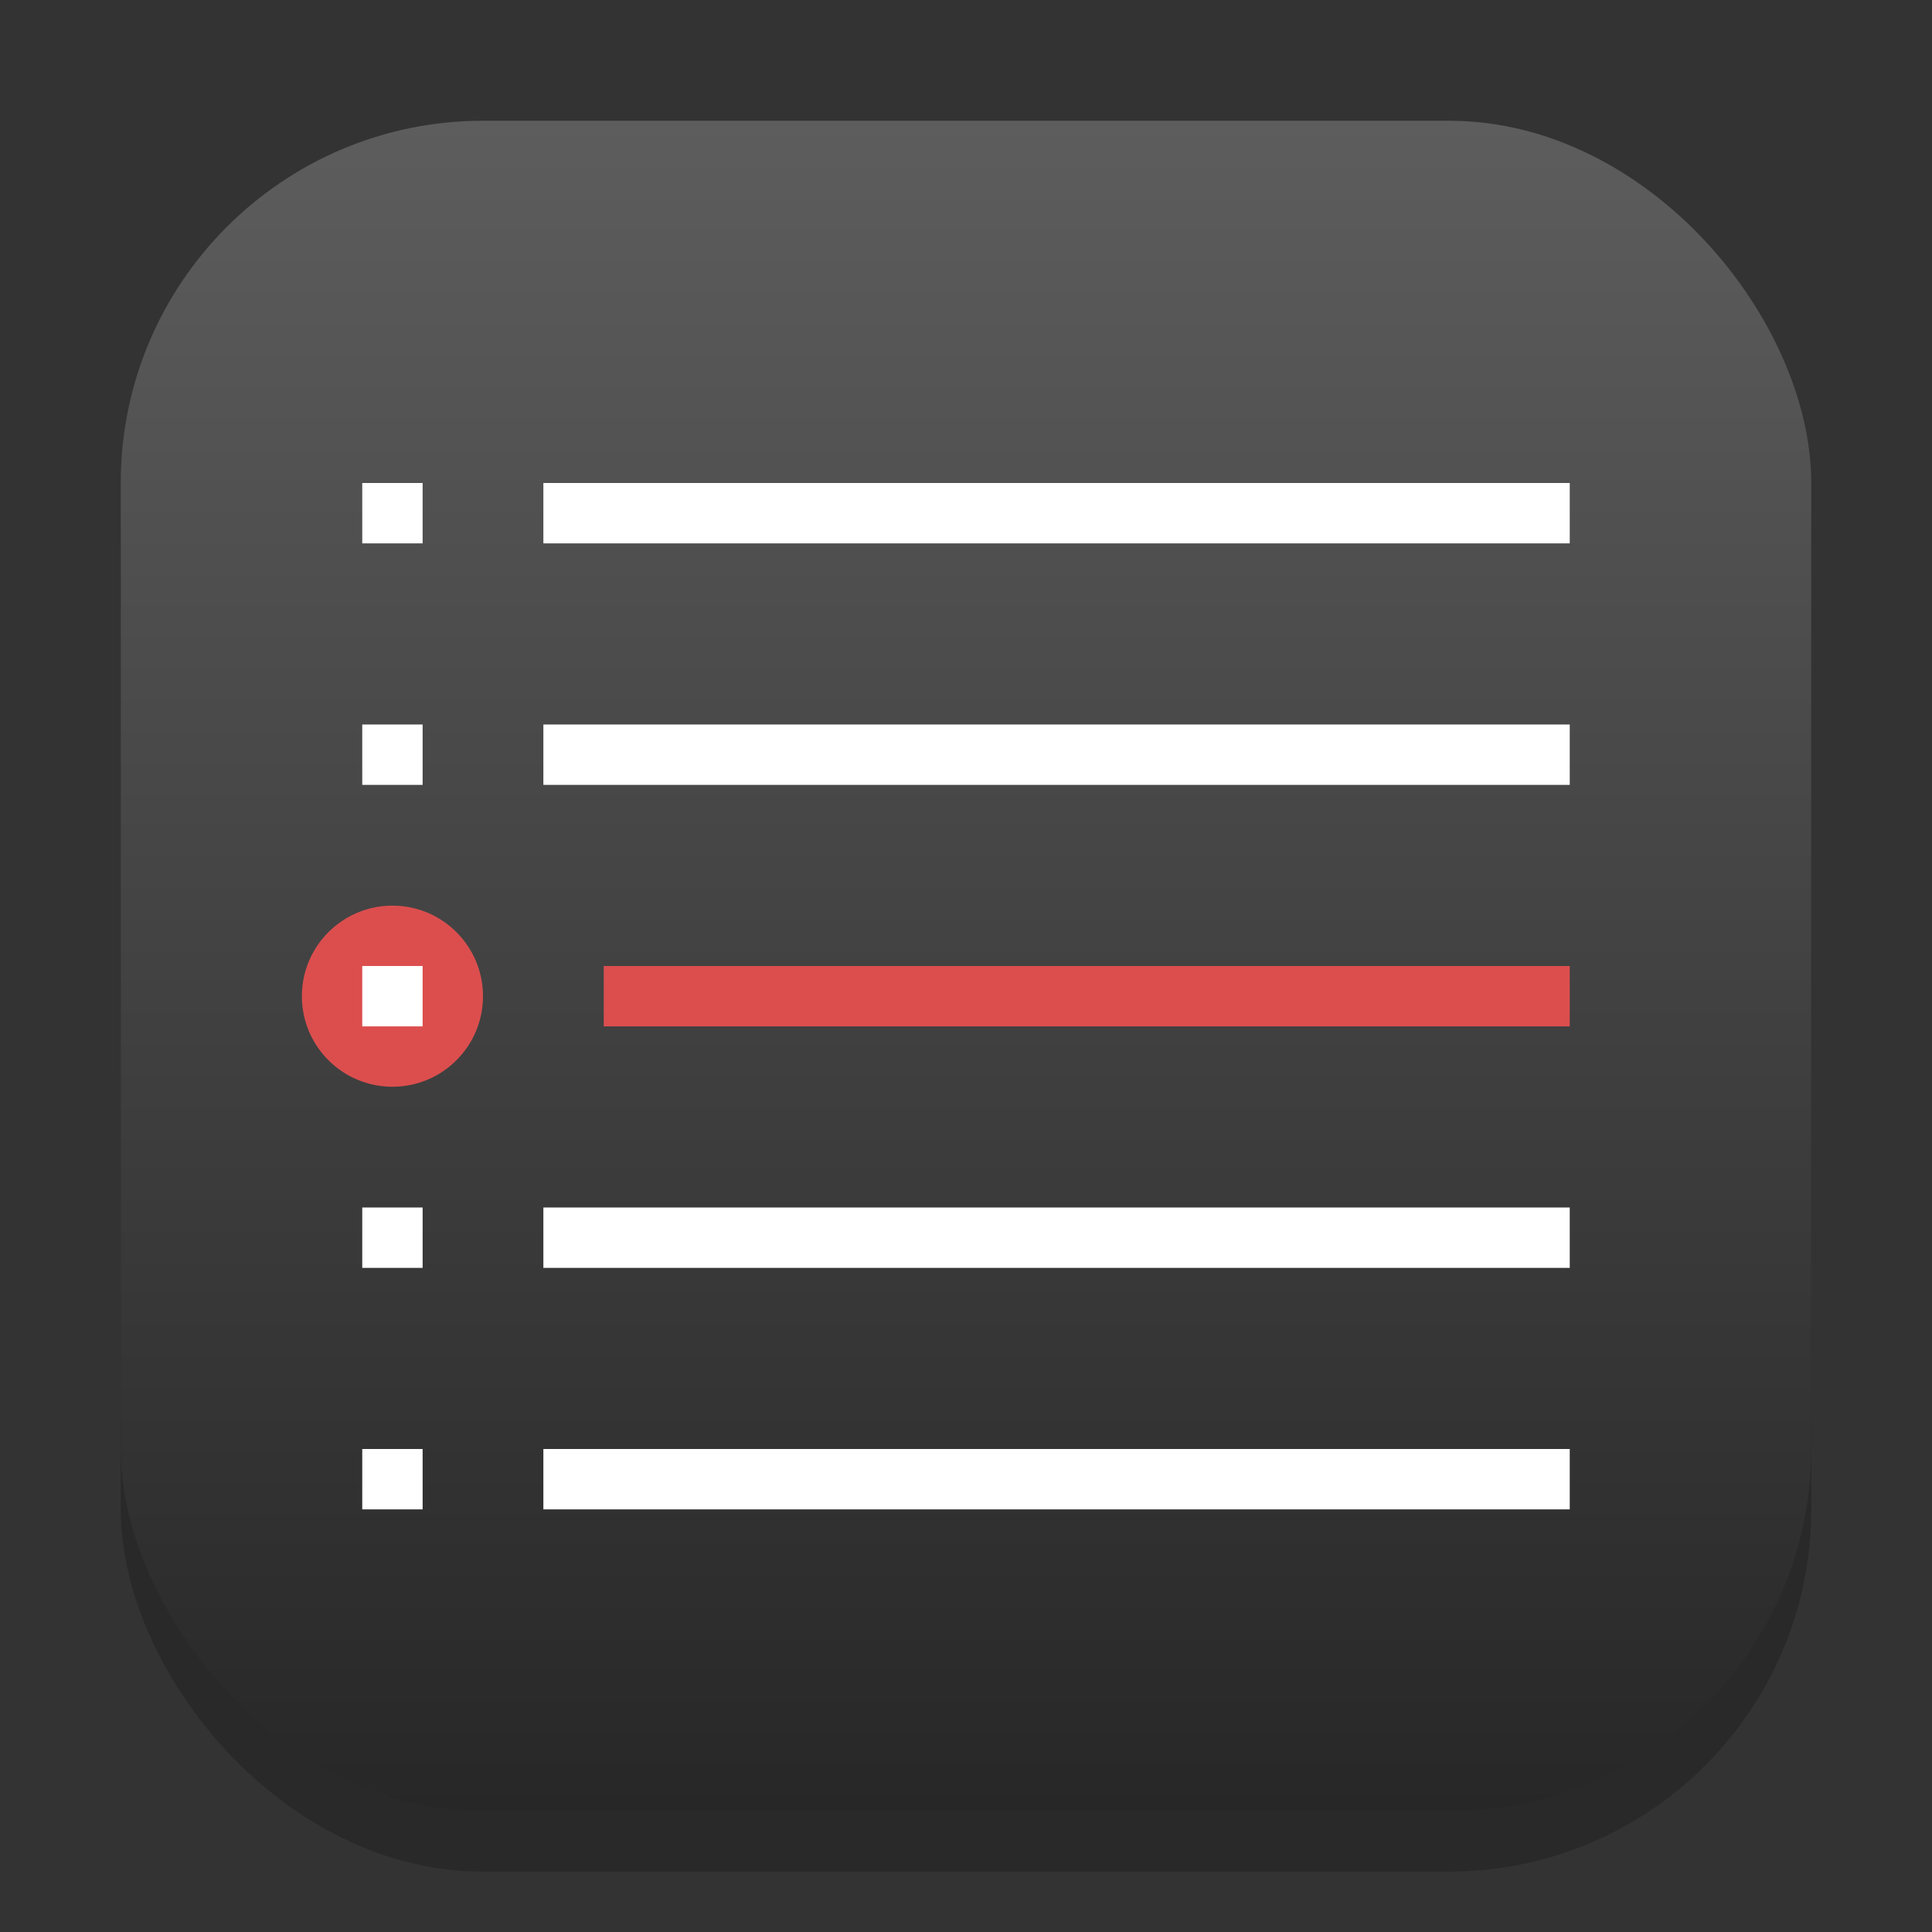 <?xml version="1.0" encoding="UTF-8" standalone="no"?>
<!-- Created with Inkscape (http://www.inkscape.org/) -->

<svg
   width="32"
   height="32"
   viewBox="0 0 32 32"
   version="1.1"
   id="svg1"
   inkscape:version="1.4.2 (ebf0e940d0, 2025-05-08)"
   sodipodi:docname="korganizer.svg"
   xmlns:inkscape="http://www.inkscape.org/namespaces/inkscape"
   xmlns:sodipodi="http://sodipodi.sourceforge.net/DTD/sodipodi-0.dtd"
   xmlns:xlink="http://www.w3.org/1999/xlink"
   xmlns="http://www.w3.org/2000/svg"
   xmlns:svg="http://www.w3.org/2000/svg">
  <rect x="0" y="0" width="32" height="32" fill="#333333" stroke="none"/>
  <sodipodi:namedview
     id="namedview1"
     pagecolor="#ffffff"
     bordercolor="#000000"
     borderopacity="0.25"
     inkscape:showpageshadow="2"
     inkscape:pageopacity="0.0"
     inkscape:pagecheckerboard="0"
     inkscape:deskcolor="#d1d1d1"
     inkscape:document-units="px"
     inkscape:zoom="25.25"
     inkscape:cx="15.980198"
     inkscape:cy="15.980198"
     inkscape:window-width="1920"
     inkscape:window-height="1010"
     inkscape:window-x="0"
     inkscape:window-y="0"
     inkscape:window-maximized="1"
     inkscape:current-layer="svg1" />
  <defs
     id="defs1">
    <linearGradient
       inkscape:collect="always"
       xlink:href="#4852"
       id="linearGradient4"
       x1="16"
       y1="30"
       x2="16"
       y2="2"
       gradientUnits="userSpaceOnUse" />
    <linearGradient
       inkscape:collect="always"
       id="4852">
      <stop
         style="stop-color:#272727;stop-opacity:1;"
         offset="0"
         id="stop14555" />
      <stop
         style="stop-color:#5d5d5d;stop-opacity:1;"
         offset="1"
         id="stop14557" />
    </linearGradient>
  </defs>
  <rect
     style="fill:#000000;stroke-width:1.75;opacity:0.2"
     id="rect1"
     width="28"
     height="28"
     x="2"
     y="3"
     ry="6" />
  <rect
     style="fill:url(#linearGradient4)"
     id="rect2"
     width="28"
     height="28"
     x="2"
     y="2"
     ry="6" />
  <path
     id="rect349"
     style="fill:#dc4e4e;fill-opacity:1;stroke-width:2;stroke-linecap:round;stroke-linejoin:round"
     d="M 6.5,15 C 5.672,15 5,15.672 5,16.5 5,17.328 5.672,18 6.5,18 7.328,18 8,17.328 8,16.5 8,15.672 7.328,15 6.5,15 Z m 3.5,1 v 1 h 16 v -1 z"
     sodipodi:nodetypes="sssssccccc" />
  <rect
     style="fill:#ffffff;fill-opacity:1;stroke-linecap:round;stroke-linejoin:round"
     id="rect2834"
     width="1"
     height="1"
     x="6"
     y="16" />
  <path
     id="rect376"
     style="fill:#ffffff;fill-opacity:1;stroke-width:2;stroke-linecap:round;stroke-linejoin:round"
     d="M 6,8 V 9 H 7 V 8 Z M 9,8 V 9 H 26 V 8 Z M 6,12 v 1 h 1 v -1 z m 3,0 v 1 H 26 V 12 Z M 6,20 v 1 h 1 v -1 z m 3,0 v 1 H 26 V 20 Z M 6,24 v 1 h 1 v -1 z m 3,0 v 1 H 26 v -1 z"
     sodipodi:nodetypes="cccccccccccccccccccccccccccccccccccccccc" />
</svg>
